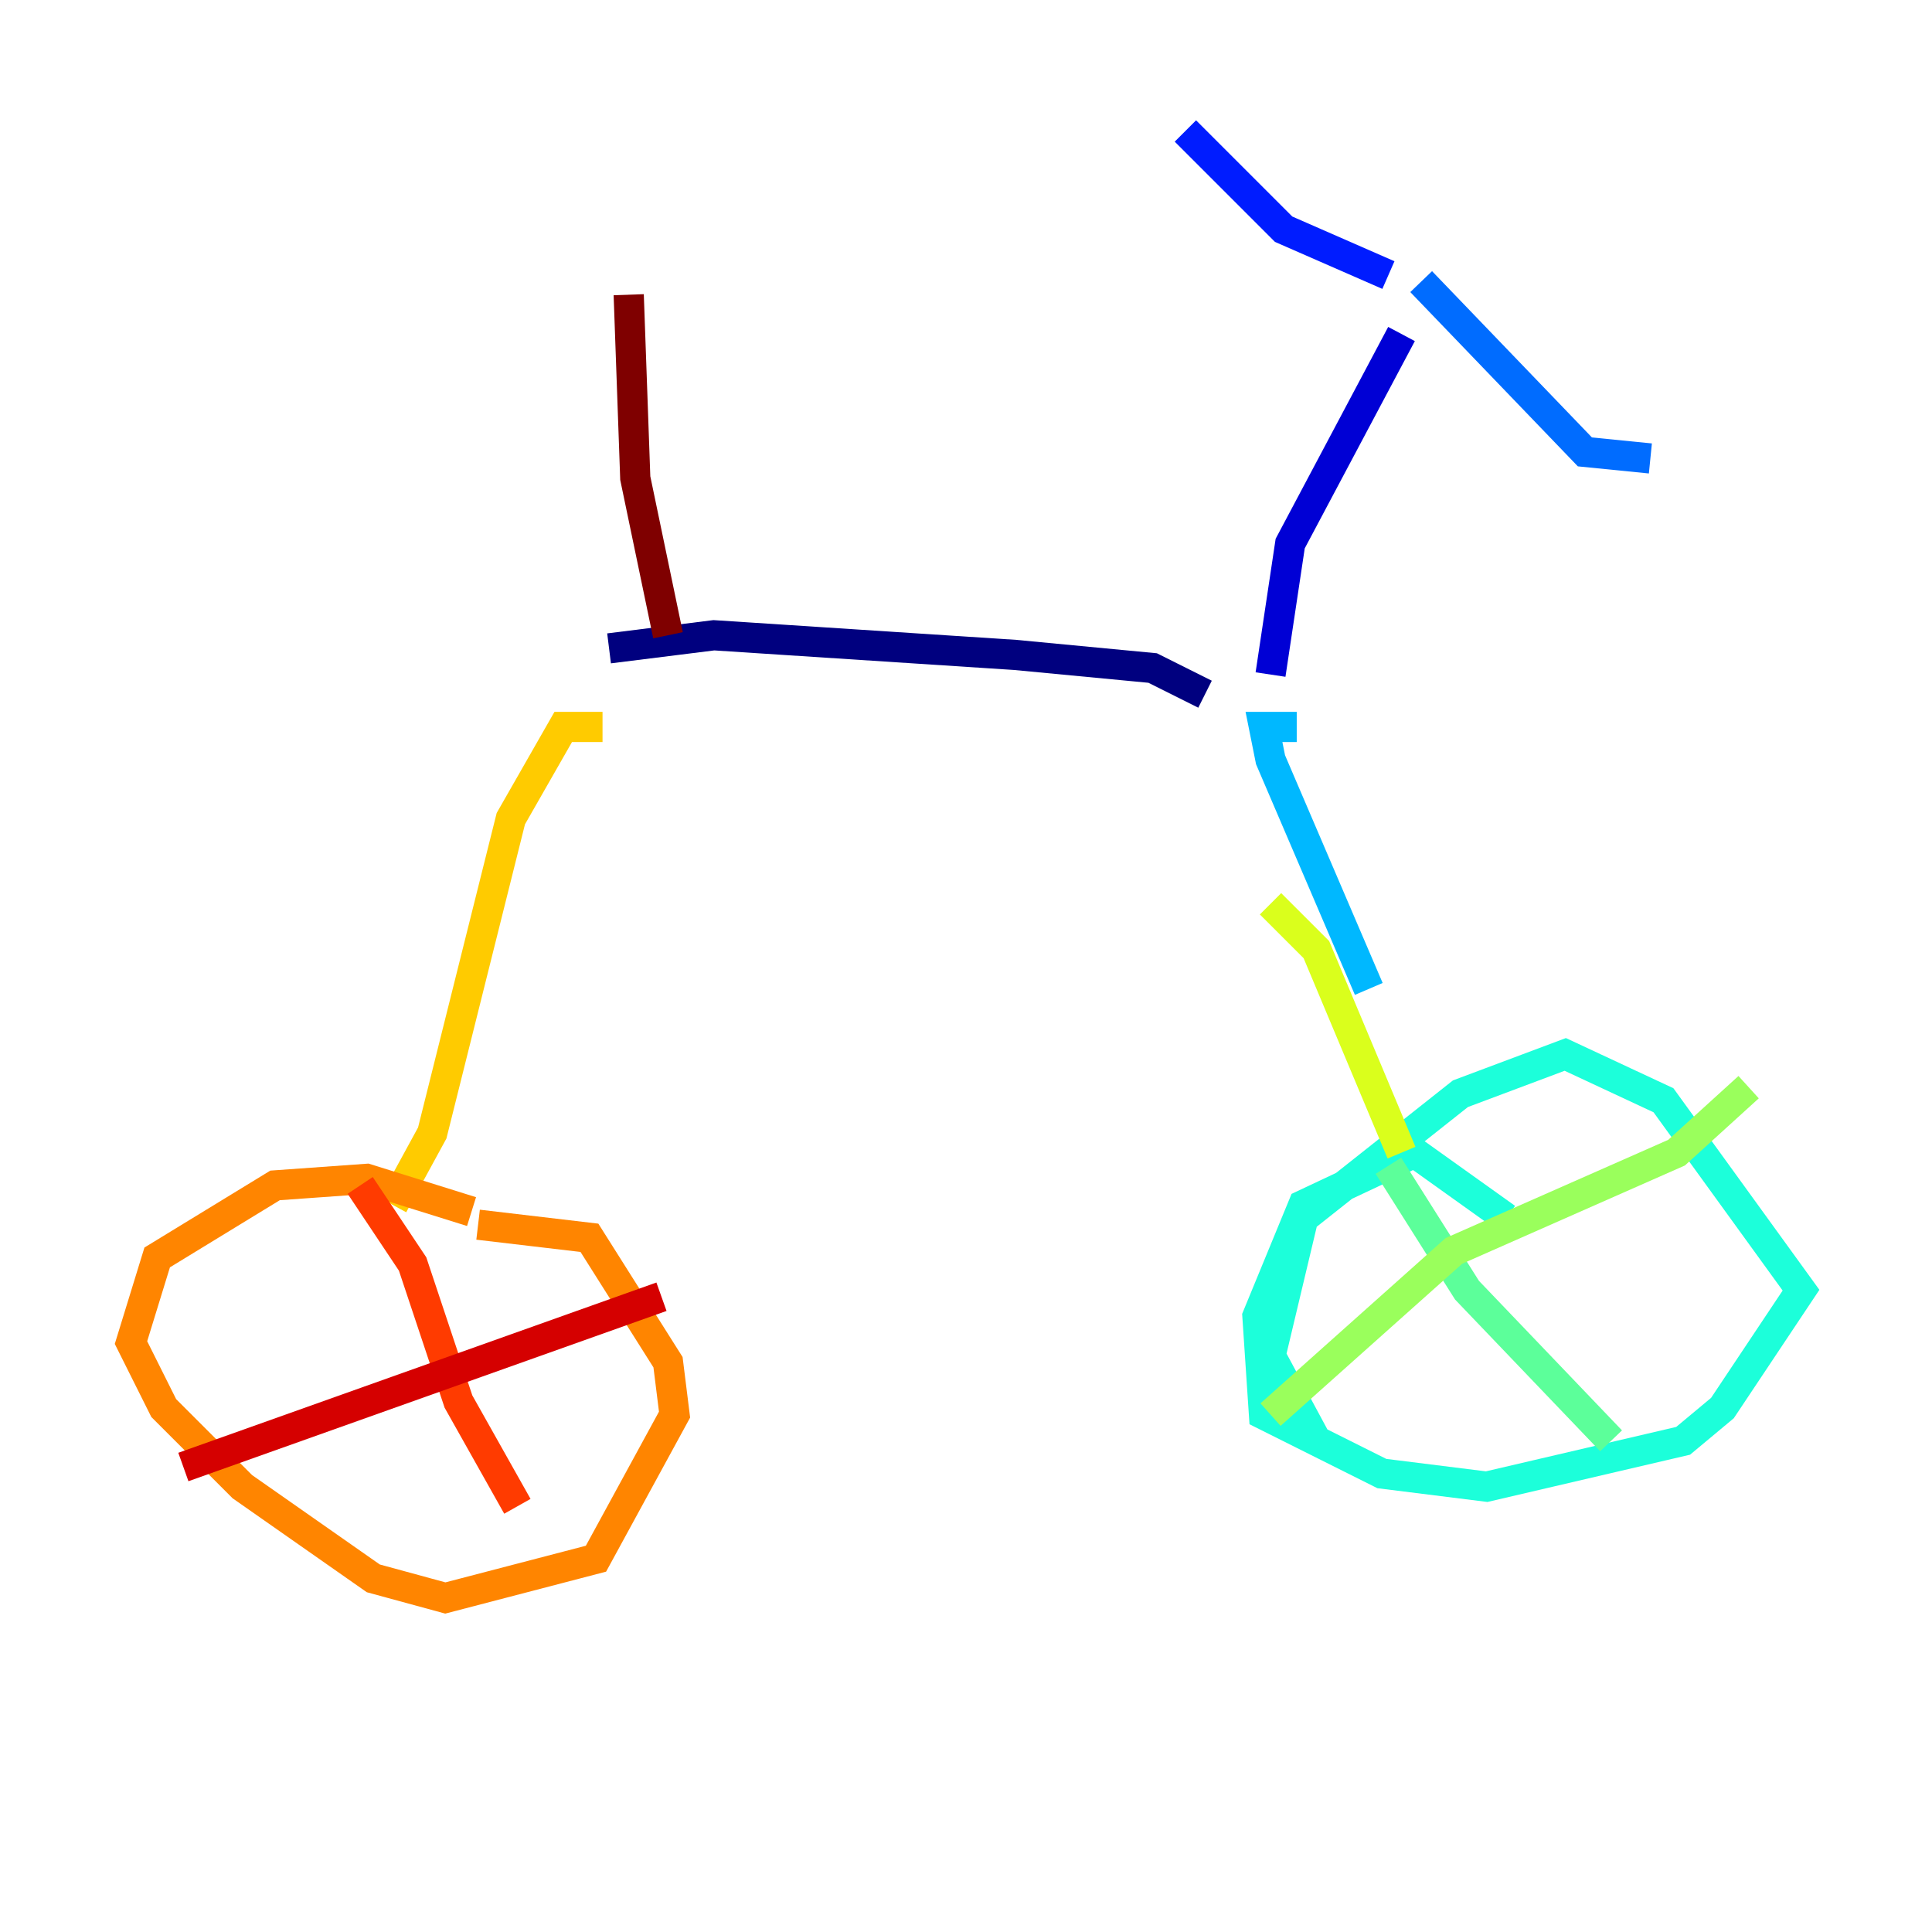 <?xml version="1.0" encoding="utf-8" ?>
<svg baseProfile="tiny" height="128" version="1.2" viewBox="0,0,128,128" width="128" xmlns="http://www.w3.org/2000/svg" xmlns:ev="http://www.w3.org/2001/xml-events" xmlns:xlink="http://www.w3.org/1999/xlink"><defs /><polyline fill="none" points="40.352,42.956 47.295,42.088 67.254,43.39 76.366,44.258 79.837,45.993" stroke="#00007f" stroke-width="2" /><polyline fill="none" points="84.176,44.691 85.478,36.014 92.854,22.129" stroke="#0000d5" stroke-width="2" /><polyline fill="none" points="91.986,18.224 85.044,15.186 78.536,8.678" stroke="#001cff" stroke-width="2" /><polyline fill="none" points="94.156,18.658 105.003,29.939 109.342,30.373" stroke="#006cff" stroke-width="2" /><polyline fill="none" points="85.912,48.163 83.742,48.163 84.176,50.332 90.685,65.519" stroke="#00b8ff" stroke-width="2" /><polyline fill="none" points="99.797,80.705 93.722,76.366 86.346,79.837 83.308,87.214 83.742,93.722 91.552,97.627 98.495,98.495 111.512,95.458 114.115,93.288 119.322,85.478 110.21,72.895 103.702,69.858 96.759,72.461 86.346,80.705 84.176,89.817 87.214,95.458" stroke="#1cffda" stroke-width="2" /><polyline fill="none" points="91.986,77.234 97.193,85.478 106.739,95.458" stroke="#5cff9a" stroke-width="2" /><polyline fill="none" points="115.851,72.027 111.078,76.366 96.325,82.875 84.176,93.722" stroke="#9aff5c" stroke-width="2" /><polyline fill="none" points="84.176,59.878 87.214,62.915 92.854,76.366" stroke="#daff1c" stroke-width="2" /><polyline fill="none" points="39.919,48.163 37.315,48.163 33.844,54.237 28.637,75.064 26.034,79.837" stroke="#ffcb00" stroke-width="2" /><polyline fill="none" points="31.675,81.139 39.051,82.007 44.258,90.251 44.691,93.722 39.485,103.268 29.505,105.871 24.732,104.57 16.054,98.495 10.848,93.288 8.678,88.949 10.414,83.308 18.224,78.536 24.298,78.102 31.241,80.271" stroke="#ff8500" stroke-width="2" /><polyline fill="none" points="23.864,78.536 27.336,83.742 30.373,92.854 34.278,99.797" stroke="#ff3b00" stroke-width="2" /><polyline fill="none" points="43.824,85.912 12.149,97.193" stroke="#d50000" stroke-width="2" /><polyline fill="none" points="44.258,42.088 42.088,31.675 41.654,19.525" stroke="#7f0000" stroke-width="2" /></svg>